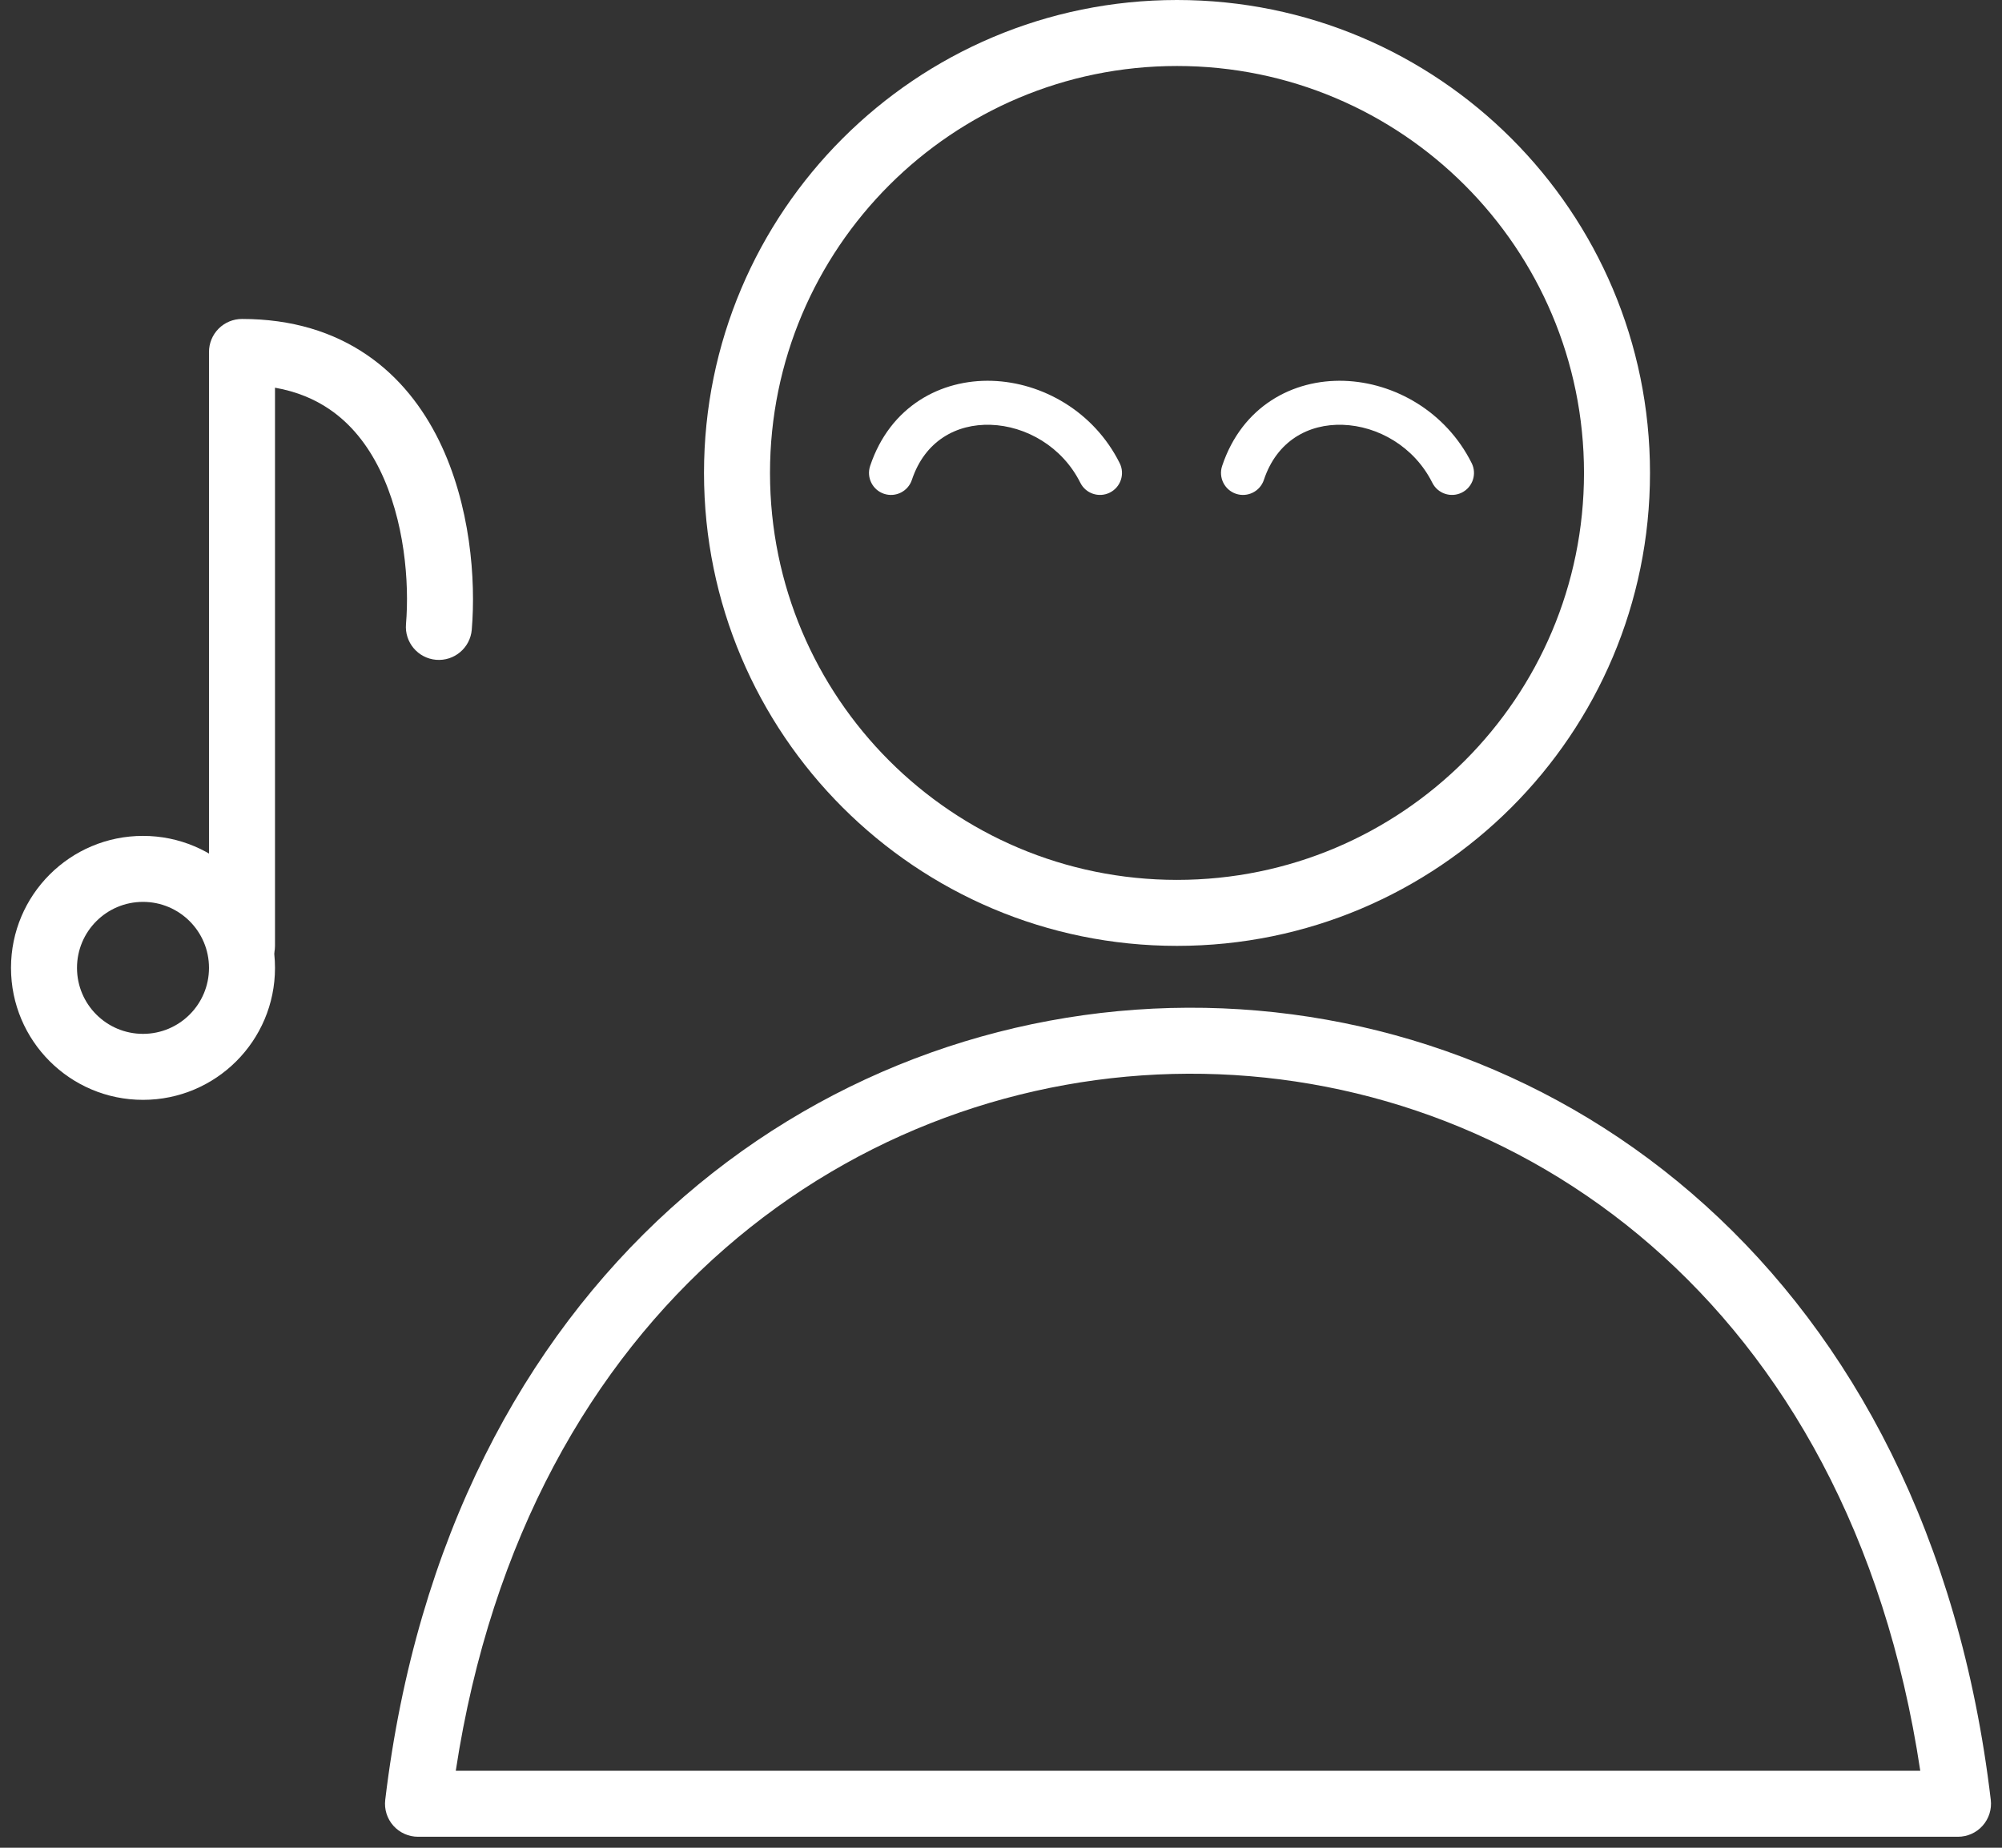 <svg width="91" height="84" viewBox="0 0 91 84" fill="none" xmlns="http://www.w3.org/2000/svg">
<rect x="0" y="0" width="91" height="84" fill="#333333" stroke="none"/>
<path fill-rule="evenodd" clip-rule="evenodd" d="M20.717 80.5H87.285C84.067 59.115 68.956 48.755 54.006 48.812C39.05 48.87 23.941 59.354 20.717 80.5ZM53.994 45.812C70.909 45.747 87.653 57.844 90.49 81.824C90.54 82.249 90.406 82.676 90.121 82.996C89.837 83.317 89.428 83.5 89 83.5H19C18.571 83.5 18.163 83.316 17.878 82.996C17.593 82.675 17.46 82.248 17.511 81.822C20.348 58.092 37.09 45.878 53.994 45.812Z" fill="white"/>
<path fill-rule="evenodd" clip-rule="evenodd" d="M9.939 14.939C10.221 14.658 10.602 14.5 11 14.5C13.275 14.5 15.156 15.097 16.668 16.128C18.169 17.151 19.224 18.545 19.953 20.025C21.39 22.948 21.634 26.367 21.444 28.626C21.374 29.451 20.649 30.064 19.823 29.995C18.998 29.925 18.385 29.2 18.454 28.374C18.615 26.466 18.385 23.635 17.261 21.35C16.708 20.226 15.961 19.276 14.978 18.607C14.312 18.153 13.501 17.801 12.5 17.625L12.5 42.999C12.5 42.999 12.5 43 11 43C9.5 43 9.5 43 9.5 43V16C9.5 15.602 9.658 15.221 9.939 14.939ZM11 43L9.5 43C9.5 43.828 10.172 44.5 11 44.5C11.828 44.5 12.5 43.828 12.5 42.999L11 43Z" fill="white"/>
<path fill-rule="evenodd" clip-rule="evenodd" d="M6.5 47C8.157 47 9.5 45.657 9.5 44C9.5 42.343 8.157 41 6.5 41C4.843 41 3.5 42.343 3.5 44C3.5 45.657 4.843 47 6.5 47ZM6.5 50C9.814 50 12.5 47.314 12.5 44C12.5 40.686 9.814 38 6.5 38C3.186 38 0.5 40.686 0.5 44C0.5 47.314 3.186 50 6.5 50Z" fill="white"/>
<path fill-rule="evenodd" clip-rule="evenodd" d="M53.5 40C63.717 40 72 31.717 72 21.5C72 11.283 63.717 3 53.5 3C43.283 3 35 11.283 35 21.5C35 31.717 43.283 40 53.5 40ZM53.5 43C65.374 43 75 33.374 75 21.5C75 9.626 65.374 0 53.5 0C41.626 0 32 9.626 32 21.5C32 33.374 41.626 43 53.5 43Z" fill="white"/>
<path fill-rule="evenodd" clip-rule="evenodd" d="M61.03 19.312C62.622 19.363 64.279 20.294 65.106 21.947C65.353 22.441 65.953 22.641 66.447 22.394C66.941 22.147 67.141 21.547 66.894 21.053C65.721 18.706 63.378 17.387 61.095 17.313C58.769 17.238 56.458 18.465 55.551 21.184C55.377 21.708 55.66 22.274 56.184 22.449C56.708 22.623 57.274 22.34 57.449 21.816C58.042 20.035 59.481 19.262 61.03 19.312ZM45.03 19.312C46.622 19.363 48.279 20.294 49.106 21.947C49.353 22.441 49.953 22.641 50.447 22.394C50.941 22.147 51.141 21.547 50.894 21.053C49.721 18.706 47.378 17.387 45.095 17.313C42.769 17.238 40.458 18.465 39.551 21.184C39.377 21.708 39.66 22.274 40.184 22.449C40.708 22.623 41.274 22.34 41.449 21.816C42.042 20.035 43.481 19.262 45.03 19.312Z" fill="white"/>
</svg>
